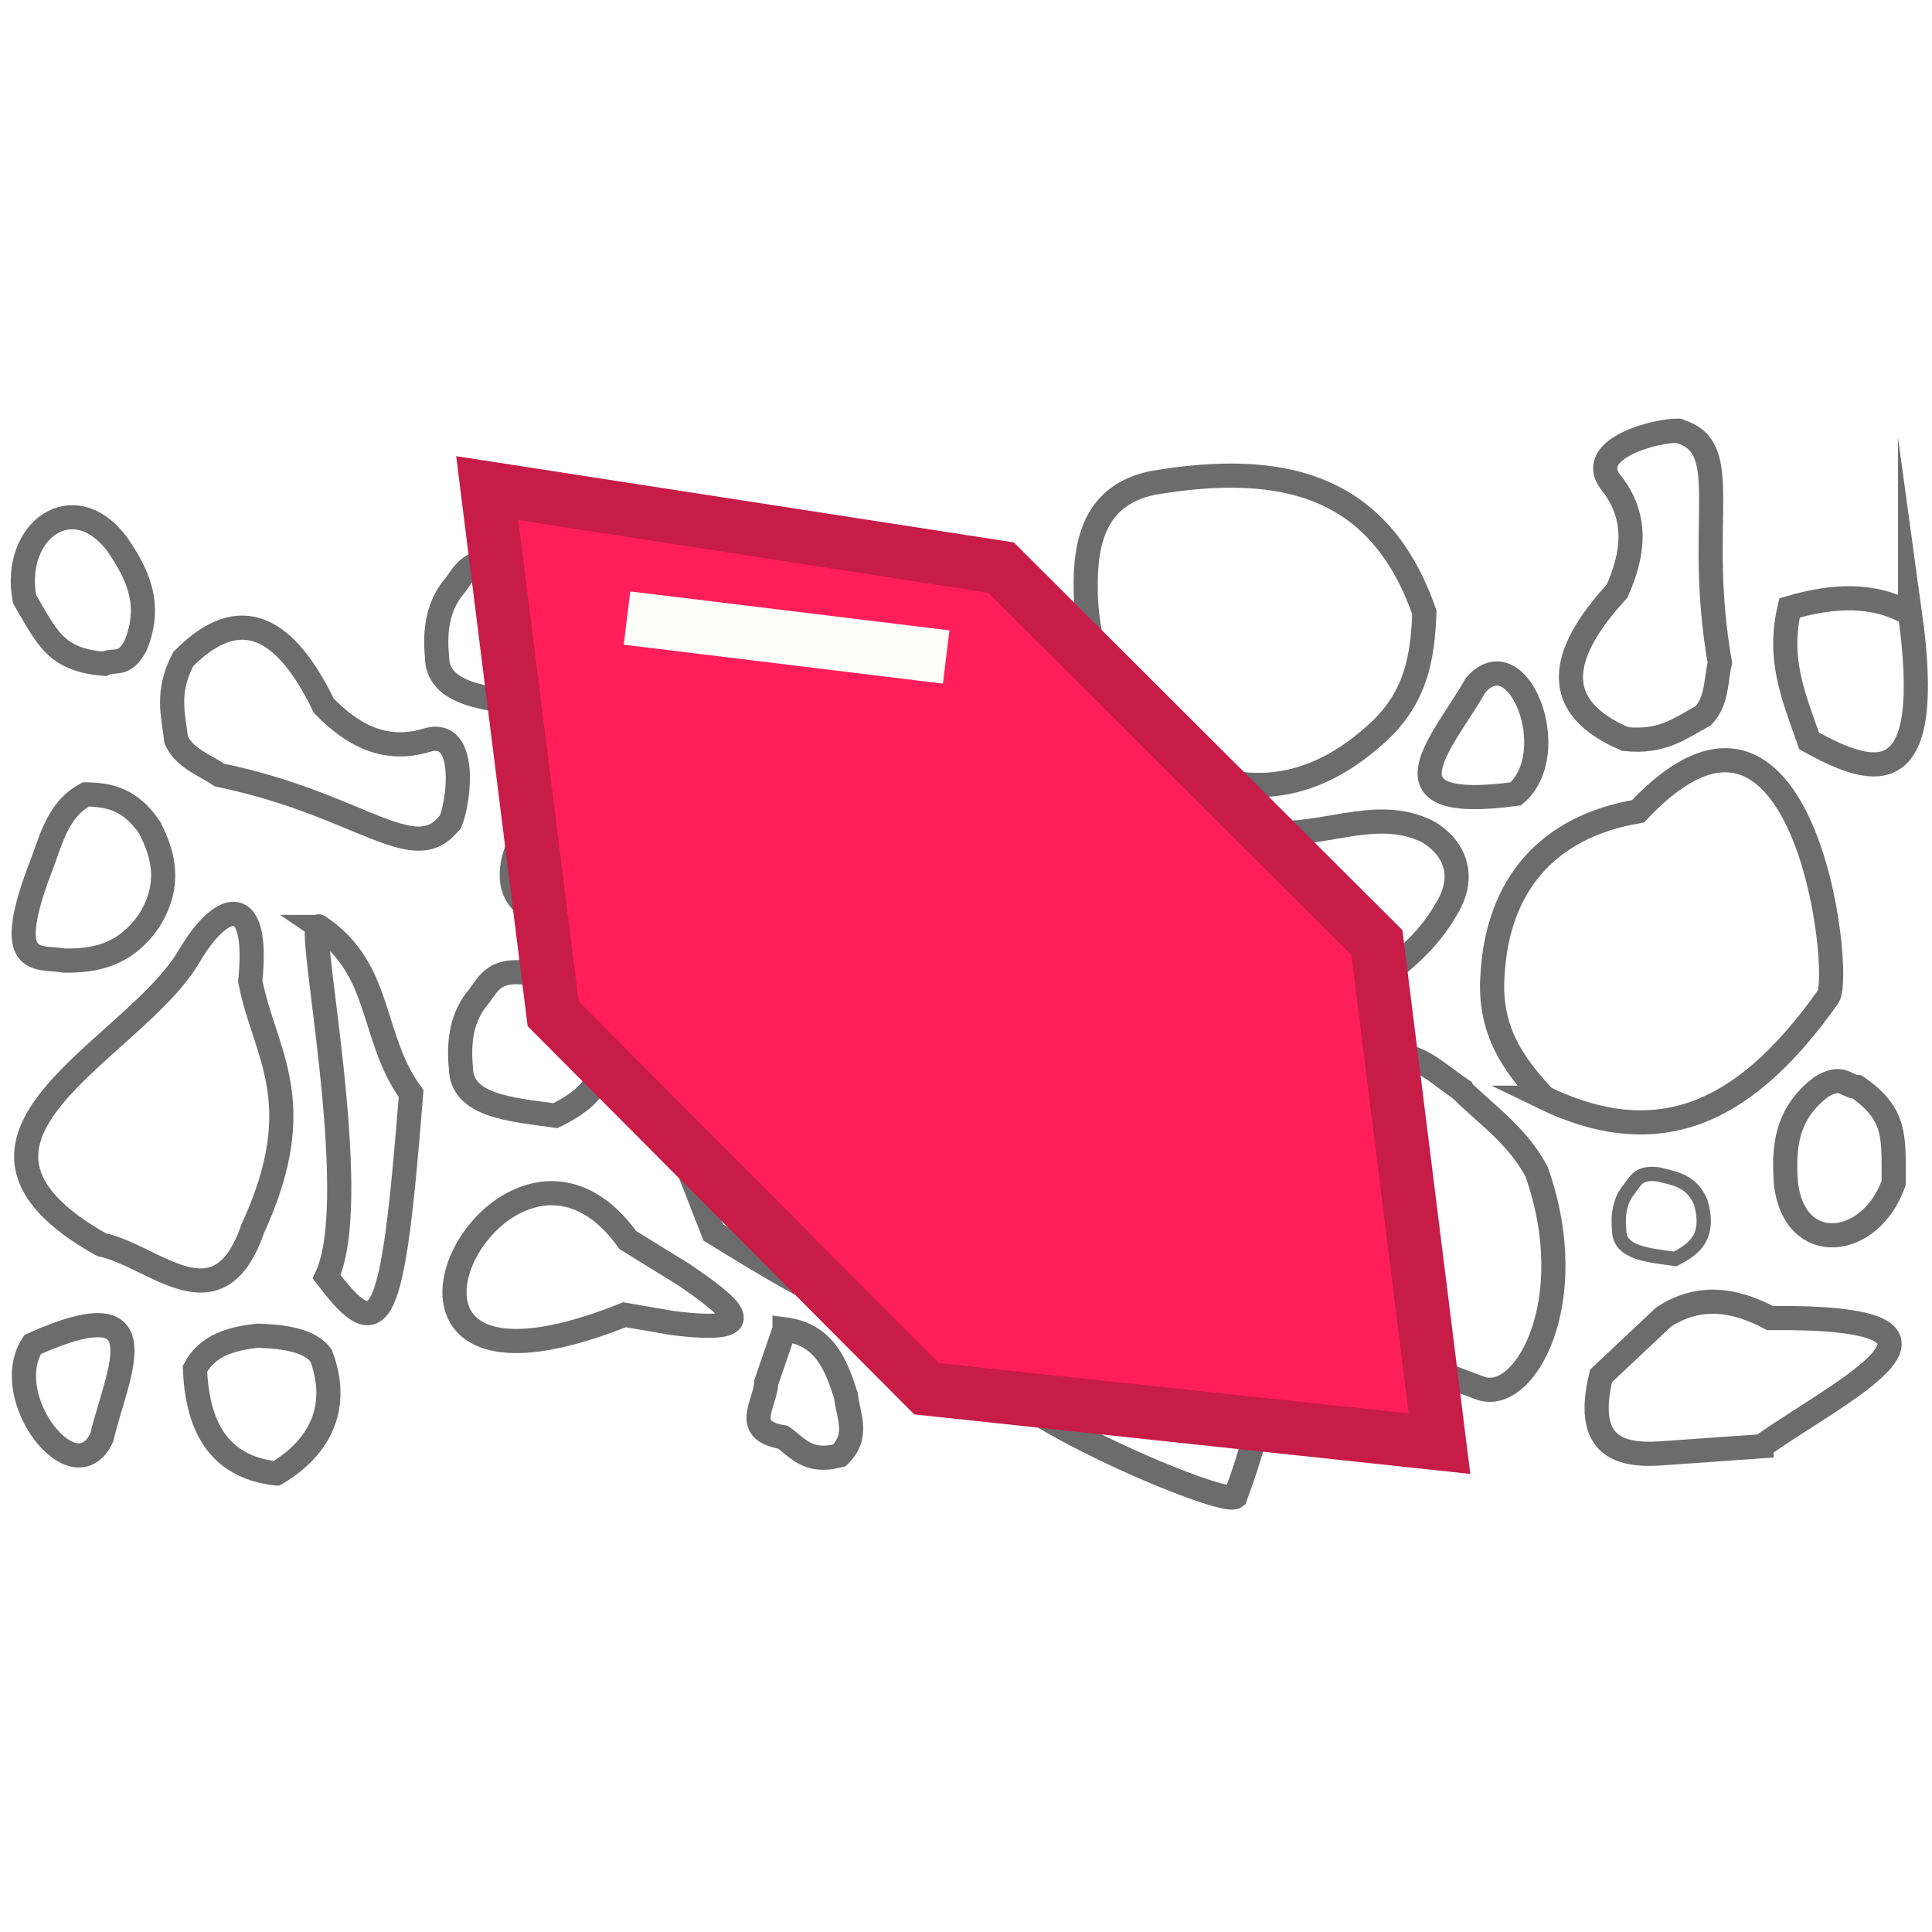 <?xml version="1.0" encoding="UTF-8" standalone="no"?>
<!-- Created with Inkscape (http://www.inkscape.org/) -->

<svg
   width="72"
   height="72"
   viewBox="0 0 72 72"
   version="1.1"
   id="svg1"
   inkscape:version="1.3.2 (091e20e, 2023-11-25, custom)"
   sodipodi:docname="Gem1.svg"
   xmlns:inkscape="http://www.inkscape.org/namespaces/inkscape"
   xmlns:sodipodi="http://sodipodi.sourceforge.net/DTD/sodipodi-0.dtd"
   xmlns="http://www.w3.org/2000/svg"
   xmlns:svg="http://www.w3.org/2000/svg">
  <rect x="0" y="0" width="72" height="72" fill="#333333" stroke="none"/>
  <sodipodi:namedview
     id="namedview1"
     pagecolor="#ffffff"
     bordercolor="#000000"
     borderopacity="0.25"
     inkscape:showpageshadow="2"
     inkscape:pageopacity="0.0"
     inkscape:pagecheckerboard="0"
     inkscape:deskcolor="#d1d1d1"
     inkscape:document-units="px"
     inkscape:zoom="5.8511224"
     inkscape:cx="26.490644"
     inkscape:cy="35.121467"
     inkscape:window-width="1920"
     inkscape:window-height="1017"
     inkscape:window-x="-8"
     inkscape:window-y="-8"
     inkscape:window-maximized="1"
     inkscape:current-layer="layer1"
     showguides="true">
    <sodipodi:guide
       position="-12.599,20.035"
       orientation="0,-1"
       id="guide2"
       inkscape:locked="false" />
    <sodipodi:guide
       position="36.376,49.643"
       orientation="1,0"
       id="guide3"
       inkscape:locked="false" />
    <sodipodi:guide
       position="-9.487,51.939"
       orientation="0,-1"
       id="guide4"
       inkscape:locked="false" />
  </sodipodi:namedview>
  <defs
     id="defs1" />
  <g
     inkscape:groupmode="layer"
     id="layer3"
     inkscape:label="Layer 2">
    <rect
       style="display:inline;fill:#ffffff;fill-opacity:1;stroke:none;stroke-width:2;stroke-linecap:square;stroke-dasharray:none"
       id="rect2"
       width="72"
       height="72"
       x="-36.559"
       y="-87.093"
       transform="rotate(90,-25.826,10.733)"
       sodipodi:insensitive="true" />
    <path
       style="fill:none;fill-rule:evenodd;stroke:#000000;stroke-width:0.9;stroke-linecap:square;stroke-miterlimit:26.8;stroke-opacity:0.578"
       d="m 53.083,22.826 c -0.065,1.631 -0.282,3.211 -1.856,4.578 -2.483,2.232 -5.335,2.502 -8.165,0.495 -1.357,-1.447 -2.543,-3.065 -2.598,-5.815 -0.055,-2.004 0.399,-3.636 2.474,-4.083 4.864,-0.83 8.486,0.055 10.145,4.825 z"
       id="path1-6"
       sodipodi:nodetypes="cccccc" />
    <path
       style="fill:none;fill-rule:evenodd;stroke:#000000;stroke-width:0.9;stroke-linecap:square;stroke-miterlimit:26.8;stroke-opacity:0.578"
       d="m 57.548,40.909 c -1.108,-1.199 -2.072,-2.469 -1.927,-4.548 0.177,-3.334 2.001,-5.543 5.421,-6.126 6.21,-6.608 7.647,6.043 7.089,6.908 -2.851,4.027 -6.037,5.964 -10.584,3.766 z"
       id="path1-5"
       sodipodi:nodetypes="ccccc" />
    <path
       style="fill:none;fill-rule:evenodd;stroke:#000000;stroke-width:0.9;stroke-linecap:round;stroke-miterlimit:26.8;stroke-dasharray:none;stroke-opacity:0.578"
       d="m 5.562,30.818 c 0.571,1.077 0.814,2.21 -0.027,3.526 -0.902,1.27 -2.002,1.467 -3.14,1.454 -0.917,-0.175 -2.29,0.349 -0.961,-3.269 0.442,-1.077 0.644,-2.322 1.765,-2.925 0.814,0.017 1.62,0.14 2.363,1.214 z"
       id="path3-2"
       sodipodi:nodetypes="cccccc" />
    <path
       style="fill:none;fill-rule:evenodd;stroke:#000000;stroke-width:0.9;stroke-linecap:round;stroke-miterlimit:26.8;stroke-dasharray:none;stroke-opacity:0.578"
       d="m 54.992,25.534 c -1.156,2.06 -3.856,4.781 1.497,4.051 1.788,-1.528 0.084,-5.862 -1.497,-4.051 z"
       id="path6"
       sodipodi:nodetypes="ccc" />
    <path
       style="fill:none;fill-rule:evenodd;stroke:#000000;stroke-width:0.9;stroke-linecap:round;stroke-miterlimit:26.8;stroke-dasharray:none;stroke-opacity:0.578"
       d="m 3.794,53.569 c 0.53,-2.302 2.355,-5.673 -2.576,-3.466 -1.285,1.97 1.568,5.649 2.576,3.466 z"
       id="path6-5"
       sodipodi:nodetypes="ccc" />
    <path
       style="fill:none;fill-rule:evenodd;stroke:#000000;stroke-width:0.9;stroke-linecap:round;stroke-miterlimit:26.8;stroke-dasharray:none;stroke-opacity:0.578"
       d="m 62.563,16.051 c -0.839,-0.023 -3.467,0.662 -2.552,1.902 1.082,1.325 0.848,2.752 0.247,4.083 -2.189,2.385 -2.485,4.315 0.309,5.505 1.409,0.151 2.084,-0.431 2.907,-0.866 0.526,-0.564 0.466,-1.304 0.619,-1.98 -0.93,-5.327 0.579,-8.037 -1.531,-8.629"
       id="path8"
       sodipodi:nodetypes="ccccccc" />
    <path
       style="fill:none;fill-rule:evenodd;stroke:#000000;stroke-width:0.9;stroke-linecap:round;stroke-miterlimit:26.8;stroke-dasharray:none;stroke-opacity:0.578"
       d="M 16.781,30.643 C 17.111,29.872 17.442,27.176 15.952,27.57 14.321,28.089 13.081,27.346 12.065,26.297 10.654,23.384 8.967,22.398 6.832,24.558 6.173,25.812 6.466,26.654 6.567,27.58 c 0.331,0.697 1.041,0.913 1.613,1.304 5.295,1.096 7.259,3.497 8.587,1.754"
       id="path8-7"
       sodipodi:nodetypes="ccccccc" />
    <path
       style="fill:none;fill-rule:evenodd;stroke:#000000;stroke-width:0.9;stroke-linecap:round;stroke-miterlimit:26.8;stroke-dasharray:none;stroke-opacity:0.578"
       d="m 46.959,30.992 c -2.499,-0.262 -2.737,0.955 -2.041,2.784 l 1.052,3.464 c 0.397,1.985 6.082,-0.086 7.918,-3.34 0.825,-1.32 0.243,-2.367 -0.68,-2.907 -2.003,-0.992 -4.053,0.334 -6.248,0 z"
       id="path9"
       sodipodi:nodetypes="cccccc" />
    <path
       style="fill:none;fill-rule:evenodd;stroke:#000000;stroke-width:0.9;stroke-linecap:round;stroke-miterlimit:26.8;stroke-dasharray:none;stroke-opacity:0.578"
       d="m 22.407,27.261 c -8.838,9.302 1.912,8.043 8.875,3.394 0.825,-1.32 0.243,-2.367 -0.68,-2.907 -1.905,-3.158 -5.784,-4.91 -8.195,-0.487 z"
       id="path9-8"
       sodipodi:nodetypes="cccc" />
    <path
       style="fill:none;fill-rule:evenodd;stroke:#000000;stroke-width:0.9;stroke-linecap:round;stroke-miterlimit:26.8;stroke-dasharray:none;stroke-opacity:0.578"
       d="m 10.295,54.912 c -2.237,-0.255 -2.941,-1.866 -3.031,-3.897 0.442,-0.857 1.33,-1.133 2.351,-1.237 1.04,0.037 1.947,0.184 2.351,0.742 0.702,1.856 0.017,3.393 -1.67,4.392 z"
       id="path10-0"
       sodipodi:nodetypes="ccccc" />
    <path
       style="fill:none;fill-rule:evenodd;stroke:#000000;stroke-width:0.9;stroke-linecap:round;stroke-miterlimit:26.8;stroke-dasharray:none;stroke-opacity:0.578"
       d="m 38.546,22.95 c -0.625,-1.913 -2.264,-0.903 -3.526,-1.052 -1.314,0.018 -1.676,0.113 -2.041,0.99 -0.973,3.434 -0.152,5.614 2.768,7.091 1.806,0.198 1.542,-2.016 3.33,-1.934 1.606,0.122 0.054,-3.024 -0.531,-5.094 z"
       id="path11"
       sodipodi:nodetypes="cccccc" />
    <path
       style="fill:none;fill-rule:evenodd;stroke:#000000;stroke-width:0.9;stroke-linecap:round;stroke-miterlimit:26.8;stroke-dasharray:none;stroke-opacity:0.578"
       d="m 40.649,29.878 c 1.255,0.158 2.258,0.609 2.413,2.041 -0.162,1.072 0.422,2.144 -1.98,3.217 -2.31,0.684 -3.663,0.901 -6.014,0.462 -2.212,-0.637 2.566,-5.161 5.272,-5.658 z"
       id="path12"
       sodipodi:nodetypes="cccccc" />
    <path
       style="fill:none;fill-rule:evenodd;stroke:#000000;stroke-width:0.9;stroke-linecap:round;stroke-miterlimit:26.8;stroke-dasharray:none;stroke-opacity:0.578"
       d="m 42.01,38.229 c 0.298,1.988 1.249,3.249 3.031,3.588 6.42,-1.464 1.862,-2.236 -0.371,-3.155 -1.019,-0.901 -2.397,-3.846 -2.66,-0.433 z"
       id="path13"
       sodipodi:nodetypes="cccc" />
    <path
       style="fill:none;fill-rule:evenodd;stroke:#000000;stroke-width:0.9;stroke-linecap:round;stroke-miterlimit:26.8;stroke-dasharray:none;stroke-opacity:0.578"
       d="m 54.417,40.576 c 0.985,0.972 2.12,1.735 2.841,3.077 1.733,4.856 -0.463,8.753 -2.134,8.062 -5.954,-2.172 -9.823,-4.58 -6.062,-9.898 0.493,-0.735 1.061,-1.357 1.67,-1.918 1.515,-1.292 2.558,-0.086 3.685,0.676 z"
       id="path14"
       sodipodi:nodetypes="cccccc" />
    <path
       style="fill:none;fill-rule:evenodd;stroke:#000000;stroke-width:0.9;stroke-linecap:round;stroke-miterlimit:26.8;stroke-dasharray:none;stroke-opacity:0.578"
       d="m 66.558,44.116 c 0.321,2.715 3.146,2.412 4.013,-0.027 -0.004,-1.712 0.118,-2.554 -1.356,-3.577 -0.433,-0.025 -0.561,-0.487 -1.351,-0.001 -1.328,1.017 -1.403,2.293 -1.306,3.605 z"
       id="path15"
       sodipodi:nodetypes="ccccc" />
    <path
       style="fill:none;fill-rule:evenodd;stroke:#000000;stroke-width:0.9;stroke-linecap:round;stroke-miterlimit:26.8;stroke-dasharray:none;stroke-opacity:0.578"
       d="M 4.371,20.286 C 2.731,18.099 0.439,19.78 0.914,22.324 1.777,23.803 2.094,24.592 3.883,24.737 4.27,24.541 4.613,24.877 5.052,24.06 5.69,22.513 5.113,21.372 4.371,20.286 Z"
       id="path15-4"
       sodipodi:nodetypes="ccccc" />
    <path
       style="fill:none;fill-rule:evenodd;stroke:#000000;stroke-width:0.9;stroke-linecap:round;stroke-miterlimit:26.8;stroke-dasharray:none;stroke-opacity:0.578"
       d="m 38.736,38.662 c -4.57,0.992 -5.928,-0.506 -8.351,-2.846 -3.396,-0.29 -7.104,-0.962 -6.186,4.021 l 2.382,6.093 c 6.158,3.793 7.762,4.55 13.083,1.144 3.355,-3.099 -0.095,-9.024 -0.928,-8.413 z"
       id="path16"
       sodipodi:nodetypes="cccccc" />
    <path
       style="fill:none;fill-rule:evenodd;stroke:#000000;stroke-width:0.9;stroke-linecap:round;stroke-miterlimit:26.8;stroke-dasharray:none;stroke-opacity:0.578"
       d="m 37.562,50.772 c -2.926,0.659 7.946,5.44 8.475,5.011 2.465,-6.633 0.139,-6.711 -0.186,-9.526 -1.307,-5.498 -4.681,3.063 -8.289,4.516 z"
       id="path17"
       sodipodi:nodetypes="cccc" />
    <path
       style="fill:none;fill-rule:evenodd;stroke:#000000;stroke-width:0.9;stroke-linecap:round;stroke-miterlimit:26.8;stroke-dasharray:none;stroke-opacity:0.578"
       d="m 22.309,37.99 c 0.635,2.164 -0.372,2.97 -1.608,3.588 -1.685,-0.234 -3.516,-0.364 -3.526,-1.794 -0.091,-0.993 0.032,-1.914 0.68,-2.66 0.349,-0.47 0.574,-1.03 1.794,-0.866 0.999,0.262 2.057,0.361 2.66,1.732 z"
       id="path18"
       sodipodi:nodetypes="cccccc" />
    <path
       style="fill:none;fill-rule:evenodd;stroke:#000000;stroke-width:0.9;stroke-linecap:round;stroke-miterlimit:26.8;stroke-dasharray:none;stroke-opacity:0.578"
       d="m 21.419,22.676 c 0.635,2.164 -0.372,2.97 -1.608,3.588 -1.685,-0.234 -3.516,-0.364 -3.526,-1.794 -0.091,-0.993 0.032,-1.914 0.68,-2.66 0.349,-0.47 0.574,-1.03 1.794,-0.866 0.999,0.262 2.057,0.361 2.66,1.732 z"
       id="path18-6"
       sodipodi:nodetypes="cccccc" />
    <path
       style="fill:none;fill-rule:evenodd;stroke:#000000;stroke-width:0.532;stroke-linecap:round;stroke-miterlimit:26.8;stroke-dasharray:none;stroke-opacity:0.578"
       d="m 63.377,44.792 c 0.376,1.281 -0.22,1.758 -0.951,2.124 -0.996,-0.138 -2.079,-0.215 -2.085,-1.062 -0.054,-0.588 0.019,-1.133 0.402,-1.575 0.206,-0.278 0.339,-0.61 1.061,-0.513 0.591,0.155 1.216,0.214 1.573,1.025 z"
       id="path18-7-1"
       sodipodi:nodetypes="cccccc" />
    <path
       style="fill:none;fill-rule:evenodd;stroke:#000000;stroke-width:0.9;stroke-linecap:round;stroke-miterlimit:26.8;stroke-dasharray:none;stroke-opacity:0.578"
       d="m 29.237,49.539 -0.68,1.98 c -0.029,0.787 -0.932,1.79 0.619,2.041 0.556,0.39 0.926,0.989 2.103,0.68 0.762,-0.742 0.322,-1.485 0.247,-2.227 -0.373,-1.159 -0.793,-2.278 -2.289,-2.474 z"
       id="path21"
       sodipodi:nodetypes="cccccc" />
    <path
       style="fill:none;fill-rule:evenodd;stroke:#000000;stroke-width:0.9;stroke-linecap:round;stroke-miterlimit:26.8;stroke-dasharray:none;stroke-opacity:0.578"
       d="m 9.42,45.789 c 2.179,-4.751 0.423,-6.521 -0.094,-9.23 0.348,-3.344 -1.051,-2.995 -2.256,-0.959 -2.044,3.557 -10.376,6.796 -3.29,10.785 1.984,0.417 4.354,3.112 5.64,-0.596 z"
       id="path23-3"
       sodipodi:nodetypes="ccccc" />
    <path
       style="fill:none;fill-rule:evenodd;stroke:#000000;stroke-width:0.9;stroke-linecap:round;stroke-miterlimit:26.8;stroke-dasharray:none;stroke-opacity:0.578"
       d="m 25.5,47.512 -2.103,-1.299 c -4.64,-6.466 -11.8,7.454 -0.124,2.784 l 1.794,0.309 c 3.545,0.442 2.141,-0.618 0.433,-1.794 z"
       id="path24"
       sodipodi:nodetypes="ccccc" />
    <path
       style="fill:none;fill-rule:evenodd;stroke:#000000;stroke-width:0.9;stroke-linecap:round;stroke-miterlimit:26.8;stroke-dasharray:none;stroke-opacity:0.578"
       d="m 71.184,22.883 c -1.356,-0.788 -2.887,-0.698 -4.493,-0.228 -0.441,1.878 0.11,3.211 0.73,4.957 2.54,1.414 4.674,1.886 3.763,-4.729 z"
       id="path26"
       sodipodi:nodetypes="cccc" />
    <path
       style="fill:none;fill-rule:evenodd;stroke:#000000;stroke-width:0.9;stroke-linecap:round;stroke-miterlimit:26.8;stroke-dasharray:none;stroke-opacity:0.578"
       d="m 65.646,53.898 -3.766,0.266 c -1.67,0.113 -2.821,-0.373 -2.214,-2.888 l 2.331,-2.193 c 1.334,-0.87 2.652,-0.658 3.963,0.036 8.53,-0.077 2.749,2.614 -0.314,4.778 z"
       id="path31-3-0"
       sodipodi:nodetypes="cccccc" />
    <path
       style="fill:none;fill-rule:evenodd;stroke:#000000;stroke-width:0.9;stroke-linecap:round;stroke-miterlimit:26.8;stroke-dasharray:none;stroke-opacity:0.578"
       d="m 11.909,34.546 c 2.36,1.592 1.884,4.111 3.412,6.211 -0.681,8.57 -1.085,9.563 -3.149,6.824 1.412,-2.995 -0.863,-13.632 -0.262,-13.035 z"
       id="path34"
       sodipodi:nodetypes="cccc" />
  </g>
  <g
     inkscape:label="Layer 1"
     inkscape:groupmode="layer"
     id="layer1"
     transform="rotate(-45,35.756,36.676)"
     sodipodi:insensitive="true">
    <path
       style="fill:#ff1e5a;fill-opacity:1;stroke:#c61c47;stroke-width:2;stroke-linecap:square;stroke-opacity:1;paint-order:fill markers stroke"
       d="m 24.227,46.47 0.042,-19.72 12.114,-15.589 11.447,15.635 0.022,19.786 -11.555,14.852 z"
       id="path1"
       sodipodi:nodetypes="ccccccc" />
    <path
       style="fill:#ff1e5a;fill-opacity:1;stroke:#fffff9;stroke-width:2;stroke-linecap:square;stroke-opacity:1;paint-order:fill markers stroke"
       d="m 37.258,19.056 6.153,7.862"
       id="path3"
       sodipodi:nodetypes="cc" />
  </g>
</svg>
